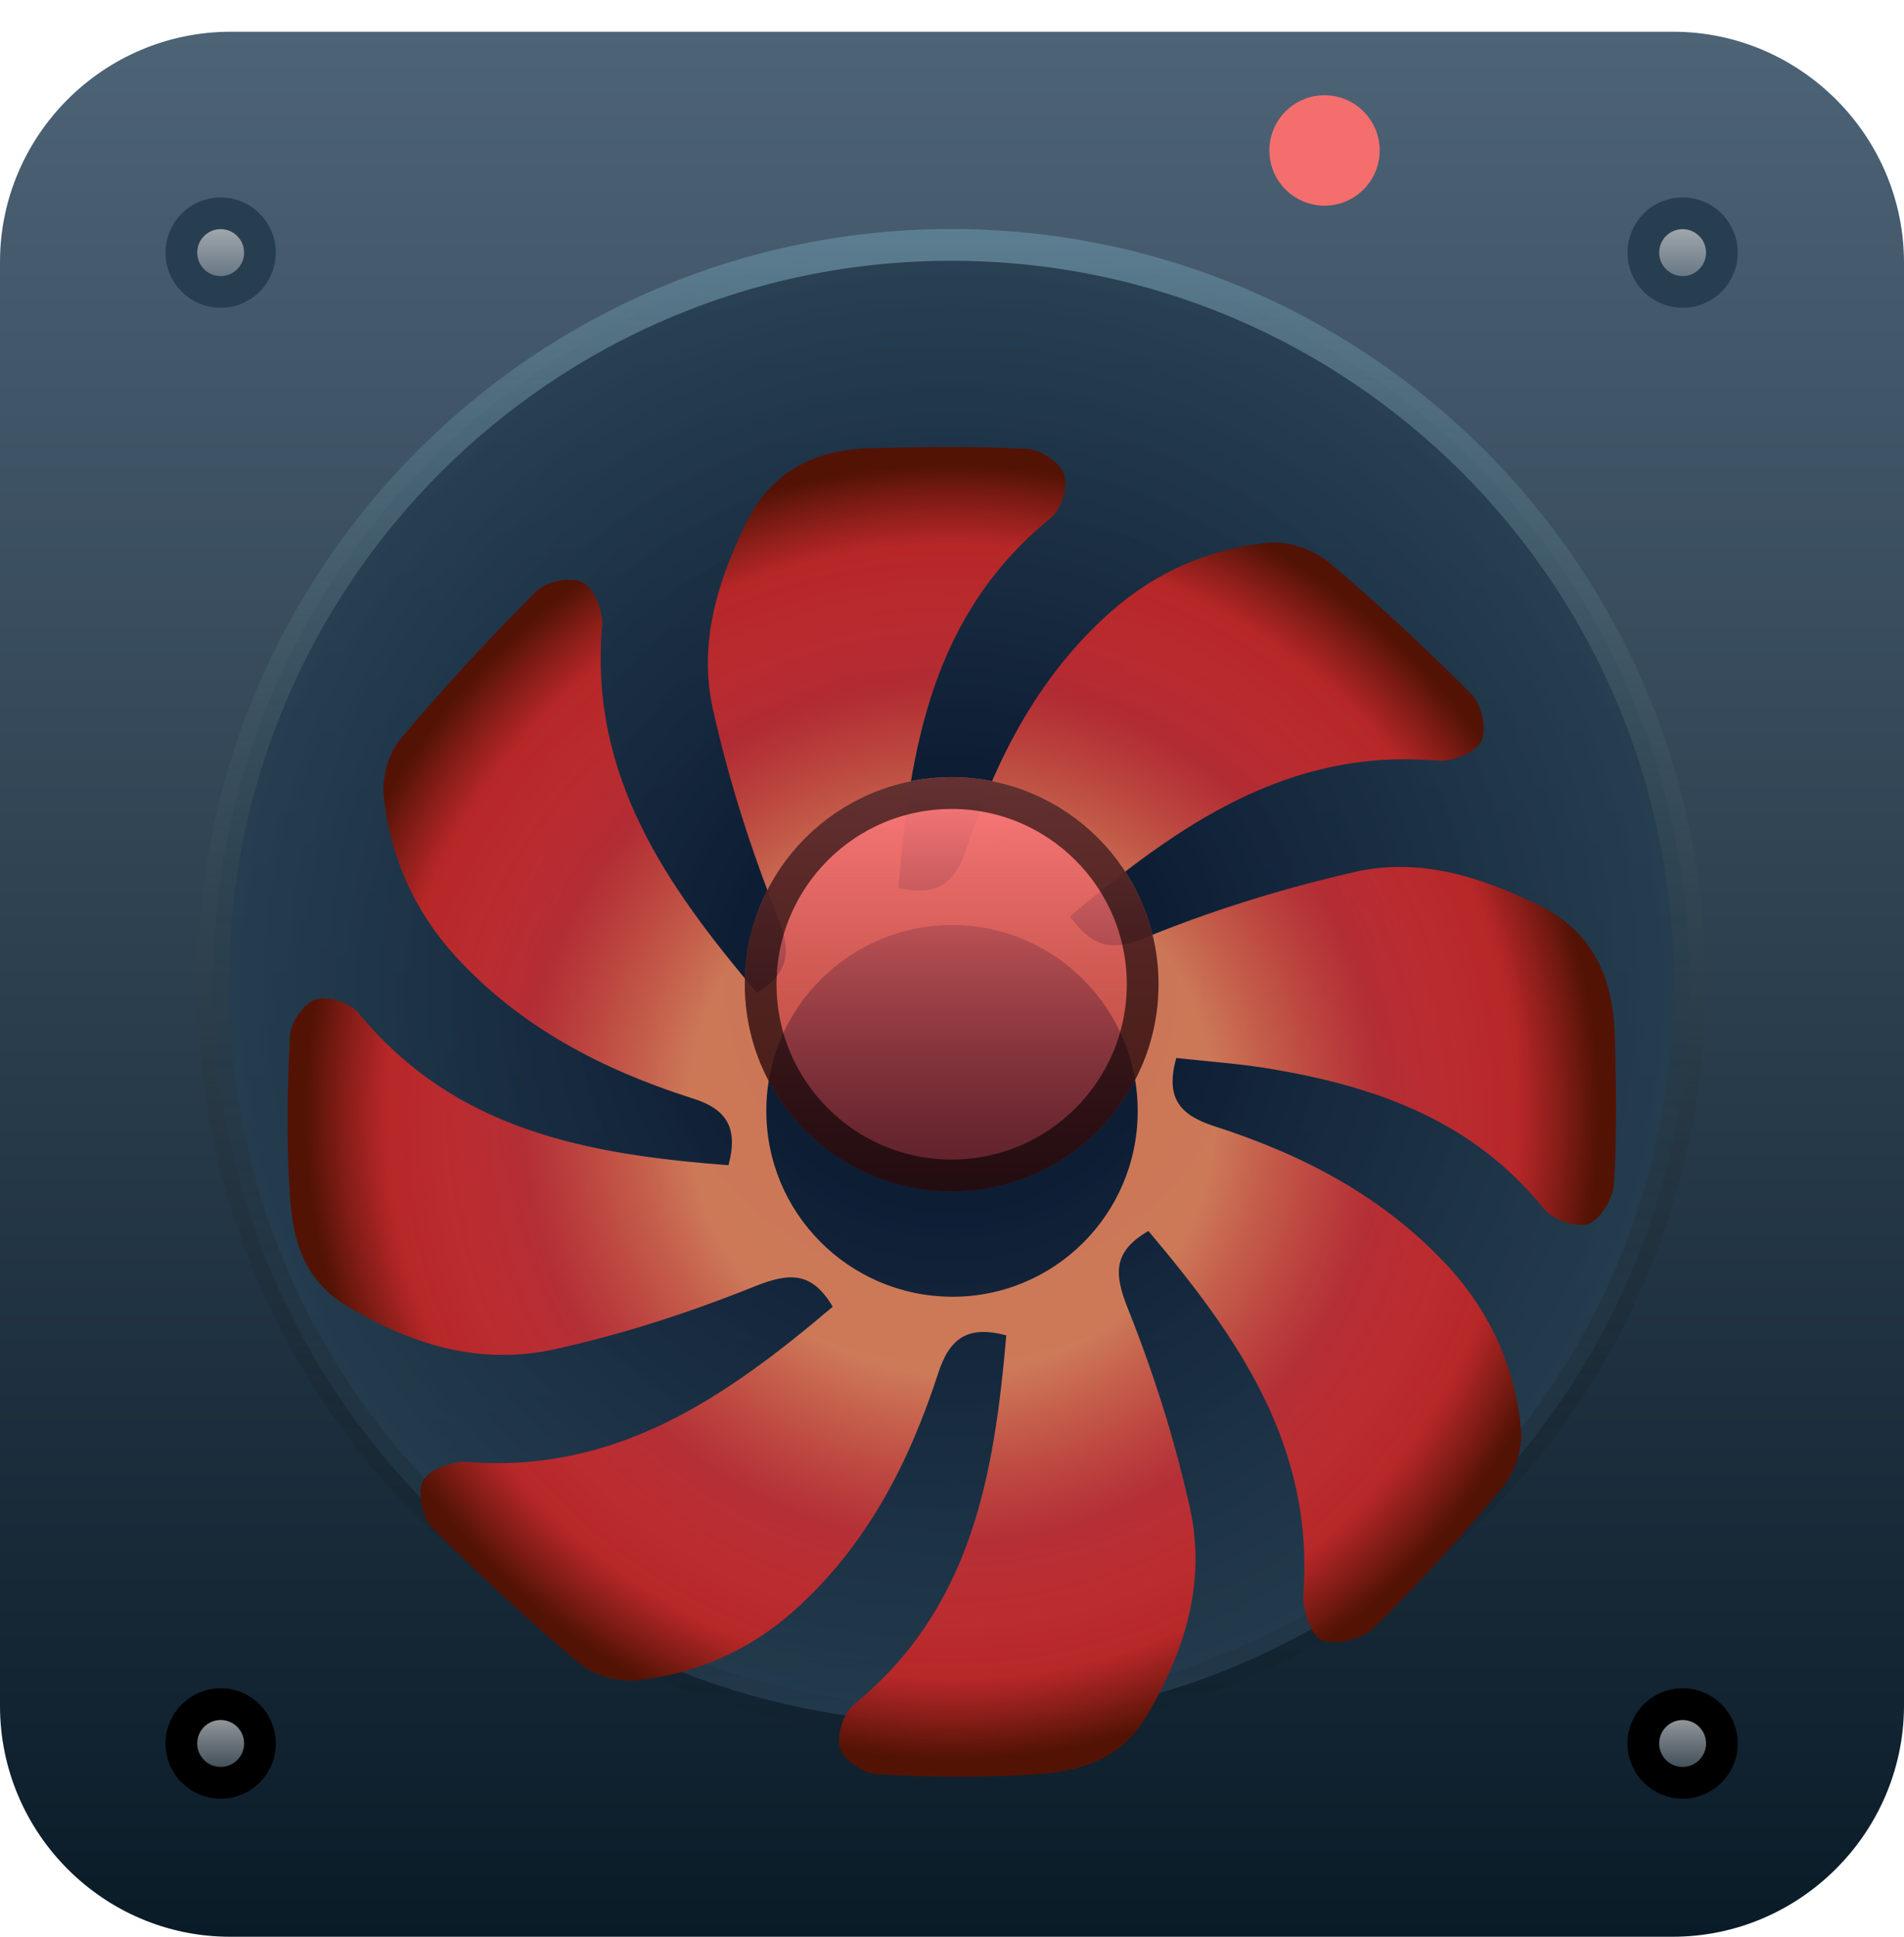 <svg width="60" height="61" viewBox="0 0 60 61" fill="none" xmlns="http://www.w3.org/2000/svg">
<path d="M52.708 61H7.247C3.263 61 0 57.736 0 53.728V8.25C0 4.265 3.263 1 7.269 1H52.731C56.714 1 60 4.265 60 8.272V53.751C59.977 57.736 56.714 61 52.708 61Z" fill="url(#paint0_linear)"/>
<path d="M53.244 30.989C53.244 43.843 42.827 54.264 29.978 54.264C17.129 54.264 6.712 43.843 6.712 30.989C6.712 18.134 17.129 7.714 29.978 7.714C42.827 7.714 53.244 18.134 53.244 30.989Z" fill="url(#paint1_radial)" stroke="url(#paint2_linear)"/>
<g filter="url(#filter0_d)">
<path d="M28.312 23.964C29.618 24.257 30.113 23.762 30.473 22.681C31.396 19.889 32.724 17.3 34.974 15.296C36.414 14.013 38.125 13.27 40.015 13.09C40.623 13.045 41.388 13.315 41.861 13.698C43.436 15.026 44.944 16.422 46.384 17.885C46.7 18.201 46.857 18.989 46.677 19.349C46.497 19.709 45.754 20.002 45.304 19.957C40.578 19.551 37.112 22.005 33.714 24.865C34.389 25.765 34.952 26.013 36.077 25.54C38.215 24.662 40.42 23.987 42.671 23.469C44.697 22.996 46.654 23.604 48.523 24.527C50.21 25.36 50.818 26.801 50.886 28.557C50.931 30.133 50.953 31.709 50.863 33.285C50.84 33.735 50.435 34.411 50.053 34.546C49.67 34.681 48.905 34.411 48.635 34.05C46.429 31.326 43.436 30.246 40.15 29.683C39.138 29.503 38.08 29.435 37.067 29.323C36.73 30.538 37.135 31.101 38.237 31.461C41.051 32.362 43.616 33.69 45.664 35.919C46.992 37.383 47.757 39.116 47.937 41.052C47.982 41.615 47.735 42.358 47.375 42.808C46.092 44.362 44.742 45.848 43.301 47.266C42.941 47.627 42.108 47.829 41.658 47.672C41.321 47.536 41.028 46.681 41.073 46.186C41.411 41.503 38.98 38.081 36.189 34.771C35.064 35.424 35.109 36.122 35.537 37.202C36.347 39.229 37.022 41.345 37.495 43.484C38.012 45.803 37.36 47.964 36.144 50.035C35.312 51.431 34.051 51.792 32.656 51.882C30.968 51.994 29.28 51.972 27.615 51.882C27.21 51.859 26.579 51.431 26.467 51.049C26.355 50.666 26.579 49.968 26.895 49.698C30.631 46.658 31.328 42.448 31.711 38.058C30.518 37.743 29.933 38.126 29.573 39.229C28.65 42.066 27.322 44.677 25.027 46.726C23.586 48.009 21.876 48.752 19.985 48.932C19.423 48.977 18.68 48.752 18.23 48.369C16.632 47.019 15.102 45.6 13.616 44.114C13.301 43.799 13.144 42.989 13.324 42.651C13.504 42.291 14.246 42.02 14.697 42.043C19.423 42.426 22.889 39.994 26.242 37.157C25.589 36.054 24.892 36.077 23.811 36.505C21.741 37.337 19.603 38.035 17.42 38.508C15.102 39.004 12.941 38.351 10.893 37.112C9.543 36.279 9.228 35.019 9.138 33.69C9.025 32.002 9.048 30.313 9.138 28.625C9.16 28.197 9.588 27.589 9.948 27.476C10.308 27.341 11.028 27.589 11.298 27.904C14.336 31.619 18.545 32.362 22.956 32.7C23.271 31.529 22.911 30.921 21.786 30.583C18.973 29.683 16.407 28.354 14.359 26.125C13.031 24.662 12.266 22.928 12.086 20.992C12.041 20.43 12.266 19.686 12.649 19.236C13.999 17.638 15.417 16.107 16.902 14.621C17.217 14.306 18.027 14.148 18.365 14.351C18.725 14.531 19.018 15.274 18.973 15.724C18.567 20.452 21.021 23.919 23.856 27.274C24.914 26.598 24.937 25.923 24.486 24.82C23.654 22.726 22.956 20.542 22.461 18.313C22.011 16.287 22.596 14.328 23.519 12.46C24.329 10.816 25.702 10.163 27.435 10.118C29.078 10.073 30.743 10.05 32.386 10.14C32.814 10.163 33.421 10.591 33.534 10.951C33.669 11.334 33.444 12.032 33.129 12.302C29.393 15.319 28.672 19.529 28.312 23.964ZM35.852 31.034C35.874 27.792 33.264 25.157 30.045 25.135C26.805 25.112 24.171 27.724 24.149 30.944C24.126 34.186 26.737 36.82 29.978 36.842C33.196 36.865 35.829 34.276 35.852 31.034Z" fill="url(#paint3_angular)"/>
</g>
<path d="M54.262 7.956C54.262 8.641 53.707 9.196 53.024 9.196C52.34 9.196 51.785 8.641 51.785 7.956C51.785 7.272 52.34 6.717 53.024 6.717C53.707 6.717 54.262 7.272 54.262 7.956Z" fill="url(#paint4_linear)" stroke="#273E51"/>
<g filter="url(#filter1_d)">
<ellipse cx="41.739" cy="4.739" rx="1.738" ry="1.739" fill="#F46E6E"/>
</g>
<path d="M8.192 7.956C8.192 8.641 7.637 9.196 6.953 9.196C6.27 9.196 5.715 8.641 5.715 7.956C5.715 7.272 6.27 6.717 6.953 6.717C7.637 6.717 8.192 7.272 8.192 7.956Z" fill="url(#paint5_linear)" stroke="#273E51"/>
<path d="M54.262 54.913C54.262 55.597 53.707 56.152 53.024 56.152C52.34 56.152 51.785 55.597 51.785 54.913C51.785 54.228 52.34 53.674 53.024 53.674C53.707 53.674 54.262 54.228 54.262 54.913Z" fill="url(#paint6_linear)" stroke="black"/>
<path d="M8.192 54.913C8.192 55.597 7.637 56.152 6.953 56.152C6.27 56.152 5.715 55.597 5.715 54.913C5.715 54.228 6.27 53.674 6.953 53.674C7.637 53.674 8.192 54.228 8.192 54.913Z" fill="url(#paint7_linear)" stroke="black"/>
<ellipse cx="29.989" cy="31" rx="6.519" ry="6.522" fill="url(#paint8_linear)"/>
<path d="M36.008 31C36.008 34.326 33.313 37.022 29.989 37.022C26.665 37.022 23.97 34.326 23.97 31C23.97 27.674 26.665 24.979 29.989 24.979C33.313 24.979 36.008 27.674 36.008 31Z" stroke="black" stroke-opacity="0.608"/>
<defs>
<filter id="filter0_d" x="5.062" y="10.079" width="49.863" height="49.879" filterUnits="userSpaceOnUse" color-interpolation-filters="sRGB">
<feFlood flood-opacity="0" result="BackgroundImageFix"/>
<feColorMatrix in="SourceAlpha" type="matrix" values="0 0 0 0 0 0 0 0 0 0 0 0 0 0 0 0 0 0 127 0"/>
<feOffset dy="4"/>
<feGaussianBlur stdDeviation="2"/>
<feColorMatrix type="matrix" values="0 0 0 0 0 0 0 0 0 0 0 0 0 0 0 0 0 0 0.25 0"/>
<feBlend mode="normal" in2="BackgroundImageFix" result="effect1_dropShadow"/>
<feBlend mode="normal" in="SourceGraphic" in2="effect1_dropShadow" result="shape"/>
</filter>
<filter id="filter1_d" x="37" y="0" width="9.477" height="9.478" filterUnits="userSpaceOnUse" color-interpolation-filters="sRGB">
<feFlood flood-opacity="0" result="BackgroundImageFix"/>
<feColorMatrix in="SourceAlpha" type="matrix" values="0 0 0 0 0 0 0 0 0 0 0 0 0 0 0 0 0 0 127 0"/>
<feOffset/>
<feGaussianBlur stdDeviation="1.5"/>
<feColorMatrix type="matrix" values="0 0 0 0 1 0 0 0 0 0.113 0 0 0 0 0.113 0 0 0 0.45 0"/>
<feBlend mode="normal" in2="BackgroundImageFix" result="effect1_dropShadow"/>
<feBlend mode="normal" in="SourceGraphic" in2="effect1_dropShadow" result="shape"/>
</filter>
<linearGradient id="paint0_linear" x1="30" y1="1" x2="30" y2="61" gradientUnits="userSpaceOnUse">
<stop stop-color="#4D6376"/>
<stop offset="1" stop-color="#0A1B28"/>
</linearGradient>
<radialGradient id="paint1_radial" cx="0" cy="0" r="1" gradientUnits="userSpaceOnUse" gradientTransform="translate(29.978 30.989) rotate(90) scale(23.775 23.766)">
<stop offset="0.287" stop-color="#0D1D34"/>
<stop offset="1" stop-color="#263F51" stop-opacity="0.86"/>
</radialGradient>
<linearGradient id="paint2_linear" x1="29.978" y1="7.214" x2="29.978" y2="54.764" gradientUnits="userSpaceOnUse">
<stop stop-color="#5C7E91"/>
<stop offset="1" stop-opacity="0"/>
</linearGradient>
<radialGradient id="paint3_angular" cx="0" cy="0" r="1" gradientUnits="userSpaceOnUse" gradientTransform="translate(29.993 31.018) rotate(90) scale(20.94 20.932)">
<stop offset="0.396" stop-color="#F88D5F" stop-opacity="0.81"/>
<stop offset="0.646" stop-color="#FE2F2F" stop-opacity="0.675"/>
<stop offset="0.853" stop-color="#C02626" stop-opacity="0.94"/>
<stop offset="0.972" stop-color="#521305"/>
</radialGradient>
<linearGradient id="paint4_linear" x1="53.024" y1="6.217" x2="53.024" y2="9.696" gradientUnits="userSpaceOnUse">
<stop stop-color="#C4C4C4"/>
<stop offset="1" stop-color="#C4C4C4" stop-opacity="0"/>
</linearGradient>
<linearGradient id="paint5_linear" x1="6.953" y1="6.217" x2="6.953" y2="9.696" gradientUnits="userSpaceOnUse">
<stop stop-color="#C4C4C4"/>
<stop offset="1" stop-color="#C4C4C4" stop-opacity="0"/>
</linearGradient>
<linearGradient id="paint6_linear" x1="53.024" y1="53.174" x2="53.024" y2="56.652" gradientUnits="userSpaceOnUse">
<stop stop-color="#C4C4C4"/>
<stop offset="1" stop-color="#C4C4C4" stop-opacity="0"/>
</linearGradient>
<linearGradient id="paint7_linear" x1="6.953" y1="53.174" x2="6.953" y2="56.652" gradientUnits="userSpaceOnUse">
<stop stop-color="#C4C4C4"/>
<stop offset="1" stop-color="#C4C4C4" stop-opacity="0"/>
</linearGradient>
<linearGradient id="paint8_linear" x1="29.989" y1="24.479" x2="29.989" y2="37.522" gradientUnits="userSpaceOnUse">
<stop stop-color="#FF7E7E"/>
<stop offset="1" stop-color="#A02121" stop-opacity="0.51"/>
</linearGradient>
</defs>
</svg>
